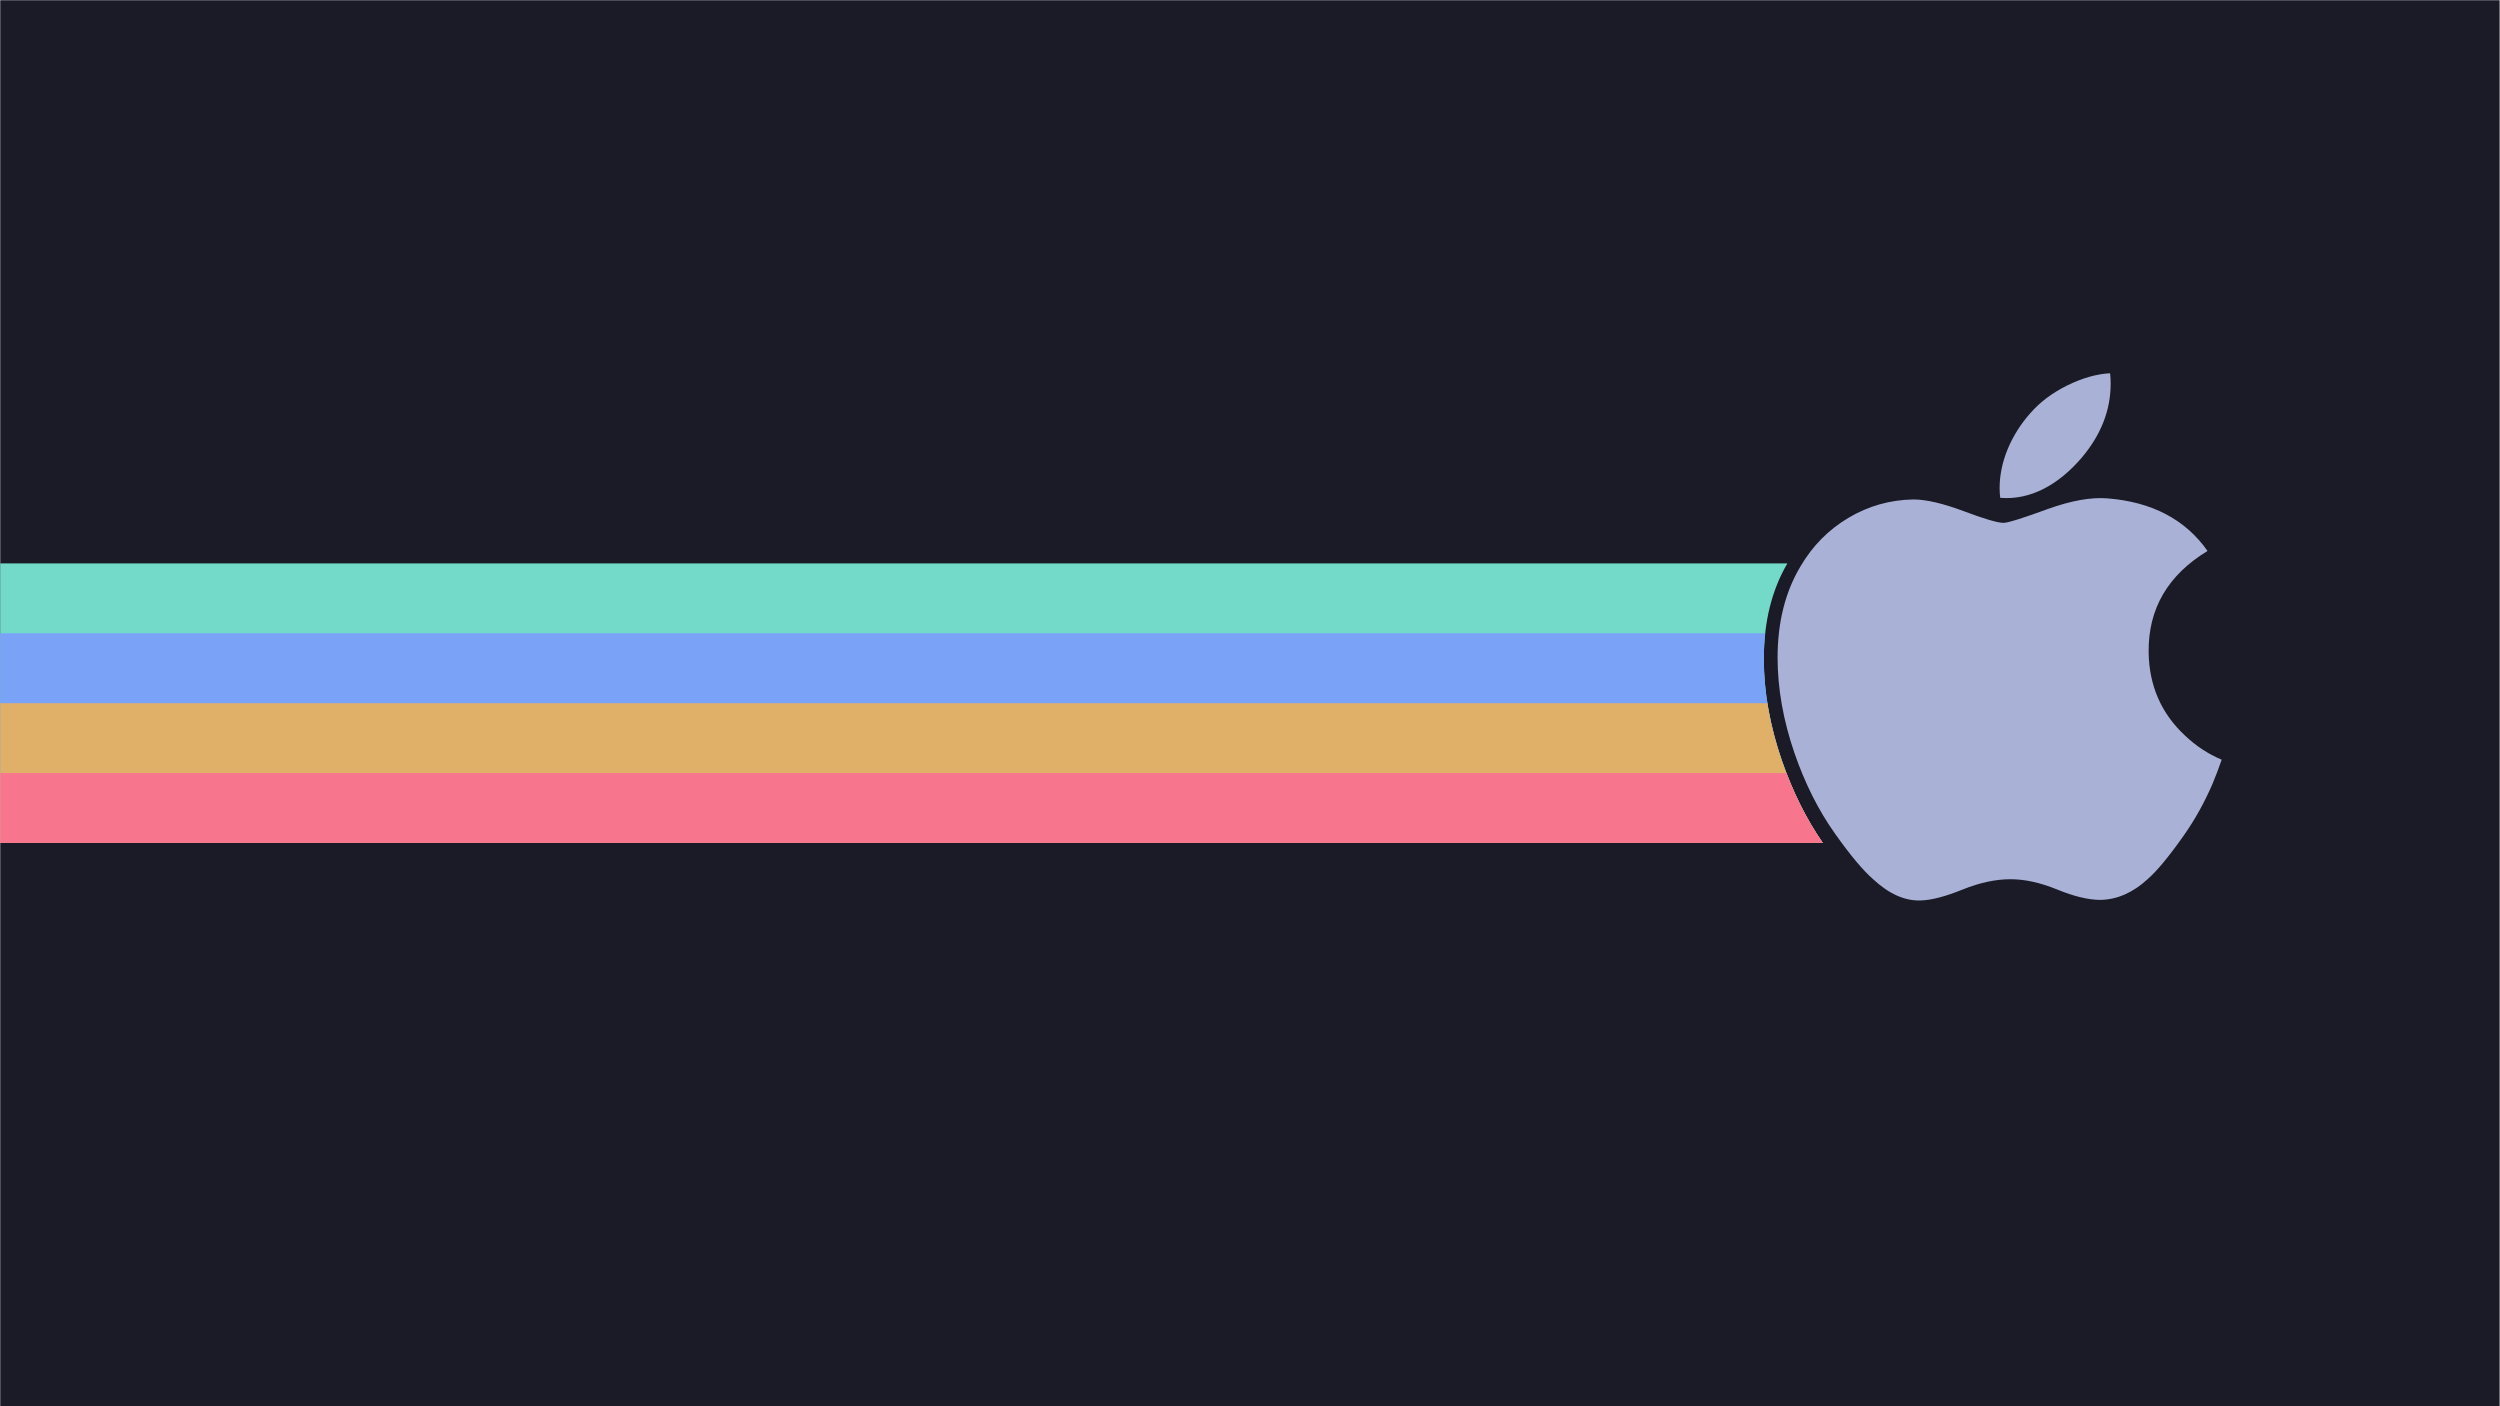 <?xml version="1.0" encoding="UTF-8" standalone="no"?>
<svg
   version="1.1"
   id="svg5033"
   xml:space="preserve"
   width="1920"
   height="1080"
   viewBox="0 0 1920 1080"
   sodipodi:docname="apple-00.svg"
   inkscape:version="1.2 (dc2aedaf03, 2022-05-15)"
   inkscape:export-filename="/home/fjall/1577101987penguin-silhouette-3-freesvg.org3.png"
   inkscape:export-xdpi="96"
   inkscape:export-ydpi="96"
   xmlns:inkscape="http://www.inkscape.org/namespaces/inkscape"
   xmlns:sodipodi="http://sodipodi.sourceforge.net/DTD/sodipodi-0.dtd"
   xmlns:xlink="http://www.w3.org/1999/xlink"
   xmlns="http://www.w3.org/2000/svg"
   xmlns:svg="http://www.w3.org/2000/svg"
   xmlns:rdf="http://www.w3.org/1999/02/22-rdf-syntax-ns#"
   xmlns:cc="http://creativecommons.org/ns#"
   xmlns:dc="http://purl.org/dc/elements/1.1/"><defs
     id="defs5037"><marker
       style="overflow:visible"
       id="Arrow1Lstart"
       refX="0"
       refY="0"
       orient="auto"
       inkscape:stockid="Arrow1Lstart"
       inkscape:isstock="true"><path
         transform="matrix(0.8,0,0,0.8,10,0)"
         style="fill:#c53d3d;fill-opacity:0.795;fill-rule:evenodd;stroke:none;stroke-width:1pt;stroke-opacity:1"
         d="M 0,0 5,-5 -12.5,0 5,5 Z"
         id="path2155" /></marker><clipPath
       clipPathUnits="userSpaceOnUse"
       id="clipPath5049"><path
         d="M 0,600 H 600 V 0 H 0 Z"
         id="path5047"
         inkscape:connector-curvature="0" /></clipPath><linearGradient
       x1="112.499"
       y1="6.137"
       x2="112.499"
       y2="129.347"
       id="path1082_2_"
       gradientUnits="userSpaceOnUse"
       gradientTransform="translate(287,-83)"><stop
         id="stop193"
         style="stop-color:#ffffff;stop-opacity:0"
         offset="0" /><stop
         id="stop195"
         style="stop-color:#ffffff;stop-opacity:0.275"
         offset="1" /><midPointStop
         offset="0"
         style="stop-color:#FFFFFF"
         id="midPointStop197" /><midPointStop
         offset="0.5"
         style="stop-color:#FFFFFF"
         id="midPointStop199" /><midPointStop
         offset="1"
         style="stop-color:#000000"
         id="midPointStop201" /></linearGradient><linearGradient
       x1="541.335"
       y1="104.507"
       x2="606.912"
       y2="303.14"
       id="linearGradient2544"
       xlink:href="#path1082_2_"
       gradientUnits="userSpaceOnUse"
       gradientTransform="matrix(-0.394,0,0,0.394,357.52,122.002)" /><linearGradient
       id="linearGradient3388"><stop
         id="stop3390"
         style="stop-color:#000000;stop-opacity:0"
         offset="0" /><stop
         id="stop3392"
         style="stop-color:#000000;stop-opacity:0.371"
         offset="1" /></linearGradient><linearGradient
       x1="490.723"
       y1="237.724"
       x2="490.723"
       y2="183.964"
       id="linearGradient4416"
       xlink:href="#linearGradient3388"
       gradientUnits="userSpaceOnUse"
       gradientTransform="matrix(0.749,0,0,0.749,-35.46,91.441)" /></defs><sodipodi:namedview
     pagecolor="#ffffff"
     bordercolor="#666666"
     borderopacity="1"
     objecttolerance="10"
     gridtolerance="10"
     guidetolerance="10"
     inkscape:pageopacity="0"
     inkscape:pageshadow="2"
     inkscape:window-width="1670"
     inkscape:window-height="1048"
     id="namedview5035"
     showgrid="false"
     inkscape:zoom="0.48717807"
     inkscape:cx="947.29222"
     inkscape:cy="708.15995"
     inkscape:window-x="2170"
     inkscape:window-y="32"
     inkscape:window-maximized="1"
     inkscape:current-layer="g5041"
     inkscape:document-rotation="0"
     inkscape:snap-global="false"
     showguides="true"
     inkscape:guide-bbox="true"
     fit-margin-top="0"
     fit-margin-left="0"
     fit-margin-right="0"
     fit-margin-bottom="0"
     inkscape:showpageshadow="0"
     inkscape:pagecheckerboard="0"
     inkscape:deskcolor="#d1d1d1"><inkscape:grid
       type="xygrid"
       id="grid997"
       originx="725.494"
       originy="-129.701" /></sodipodi:namedview><g
     id="g5041"
     inkscape:groupmode="layer"
     inkscape:label="penguin-clipart-publicdomainvectors.org"
     transform="matrix(1.333,0,0,-1.333,725.494,670.299)"><g
       id="g956"
       transform="translate(46.384,0.711)" /><g
       id="g944"
       transform="translate(96.726,0.711)" /><g
       id="g918"><rect
         style="fill:#1a1b26;fill-opacity:1;fill-rule:nonzero;stroke-width:78.727;stroke-linecap:round;stroke-linejoin:round;paint-order:stroke markers fill"
         id="rect835"
         width="1440"
         height="810"
         x="-544.121"
         y="-502.724"
         transform="scale(1,-1)" /><path
         id="rect2943"
         style="fill:#73daca;fill-opacity:1;stroke:none;stroke-width:6.58;stroke-linejoin:round;stroke-miterlimit:4;stroke-dasharray:none;stroke-opacity:1;paint-order:stroke markers fill"
         d="M 0 432.611 L 0 647.389 L 1400.09 647.389 C 1387.397 629.075 1376.898 607.987 1368.613 584.061 C 1359.398 557.218 1354.779 531.227 1354.779 506.062 C 1354.779 477.725 1360.812 453.227 1372.869 432.611 L 0 432.611 z "
         transform="matrix(0.75,0,0,-0.75,-544.121,502.724)" /><path
         id="rect2945"
         style="fill:#7aa2f7;fill-opacity:1;stroke:none;stroke-width:5.698;stroke-linejoin:round;stroke-miterlimit:4;stroke-dasharray:none;stroke-opacity:1;paint-order:stroke markers fill"
         d="M 0 486.305 L 0 647.389 L 1400.09 647.389 C 1387.397 629.075 1376.898 607.987 1368.613 584.061 C 1359.398 557.218 1354.779 531.227 1354.779 506.062 C 1354.779 499.253 1355.139 492.671 1355.834 486.305 L 0 486.305 z "
         transform="matrix(0.75,0,0,-0.75,-544.121,502.724)" /><path
         id="path940"
         style="fill:#e0af68;fill-opacity:1;stroke:none;stroke-width:4.652;stroke-linejoin:round;stroke-miterlimit:4;stroke-dasharray:none;stroke-opacity:1;paint-order:stroke markers fill"
         d="M 0 540 L 0 647.389 L 1400.09 647.389 C 1387.397 629.075 1376.898 607.987 1368.613 584.061 C 1363.481 569.111 1359.779 554.426 1357.502 540 L 0 540 z "
         transform="matrix(0.75,0,0,-0.75,-544.121,502.724)" /><path
         id="path949"
         style="fill:#f7768e;fill-opacity:1;stroke:none;stroke-width:3.29;stroke-linejoin:round;stroke-miterlimit:4;stroke-dasharray:none;stroke-opacity:1;paint-order:stroke markers fill"
         d="M 0 593.693 L 0 647.389 L 1400.09 647.389 C 1389.129 631.574 1379.805 613.689 1372.131 593.693 L 0 593.693 z "
         transform="matrix(0.75,0,0,-0.75,-544.121,502.724)" /><path
         d="M 730.4,51.079 C 725.806,40.466 720.368,30.697 714.068,21.715 705.48,9.471 698.448,0.996 693.03,-3.711 c -8.4,-7.725 -17.401,-11.682 -27.038,-11.907 -6.919,0 -15.263,1.969 -24.976,5.963 -9.745,3.975 -18.7,5.944 -26.888,5.944 -8.588,0 -17.798,-1.969 -27.65,-5.944 -9.867,-3.994 -17.815,-6.075 -23.892,-6.281 -9.242,-0.394 -18.454,3.675 -27.65,12.225 -5.869,5.119 -13.21,13.894 -22.004,26.326 -9.435,13.275 -17.192,28.67 -23.27,46.22 -6.508,18.957 -9.771,37.314 -9.771,55.086 0,20.358 4.399,37.916 13.21,52.629 6.925,11.819 16.137,21.141 27.667,27.985 11.53,6.844 23.988,10.332 37.404,10.555 7.341,0 16.967,-2.271 28.93,-6.733 11.929,-4.478 19.589,-6.748 22.947,-6.748 2.511,0 11.02,2.655 25.445,7.948 13.641,4.909 25.154,6.941 34.586,6.141 25.557,-2.063 44.758,-12.137 57.527,-30.288 -22.857,-13.849 -34.164,-33.247 -33.939,-58.131 0.206,-19.383 7.238,-35.512 21.057,-48.319 6.263,-5.944 13.257,-10.538 21.038,-13.8 -1.688,-4.894 -3.469,-9.582 -5.363,-14.082 z M 671.785,281.731 c 0,-15.192 -5.55,-29.377 -16.613,-42.506 -13.35,-15.608 -29.499,-24.627 -47.01,-23.204 -0.223,1.823 -0.352,3.741 -0.352,5.756 0,14.584 6.349,30.192 17.624,42.954 5.629,6.461 12.788,11.834 21.47,16.12 8.663,4.222 16.857,6.557 24.563,6.957 0.225,-2.031 0.319,-4.062 0.319,-6.077 z"
         id="path4"
         style="fill:#a9b1d6;fill-opacity:1;stroke-width:1.875"
         inkscape:connector-curvature="0" /></g></g></svg>
